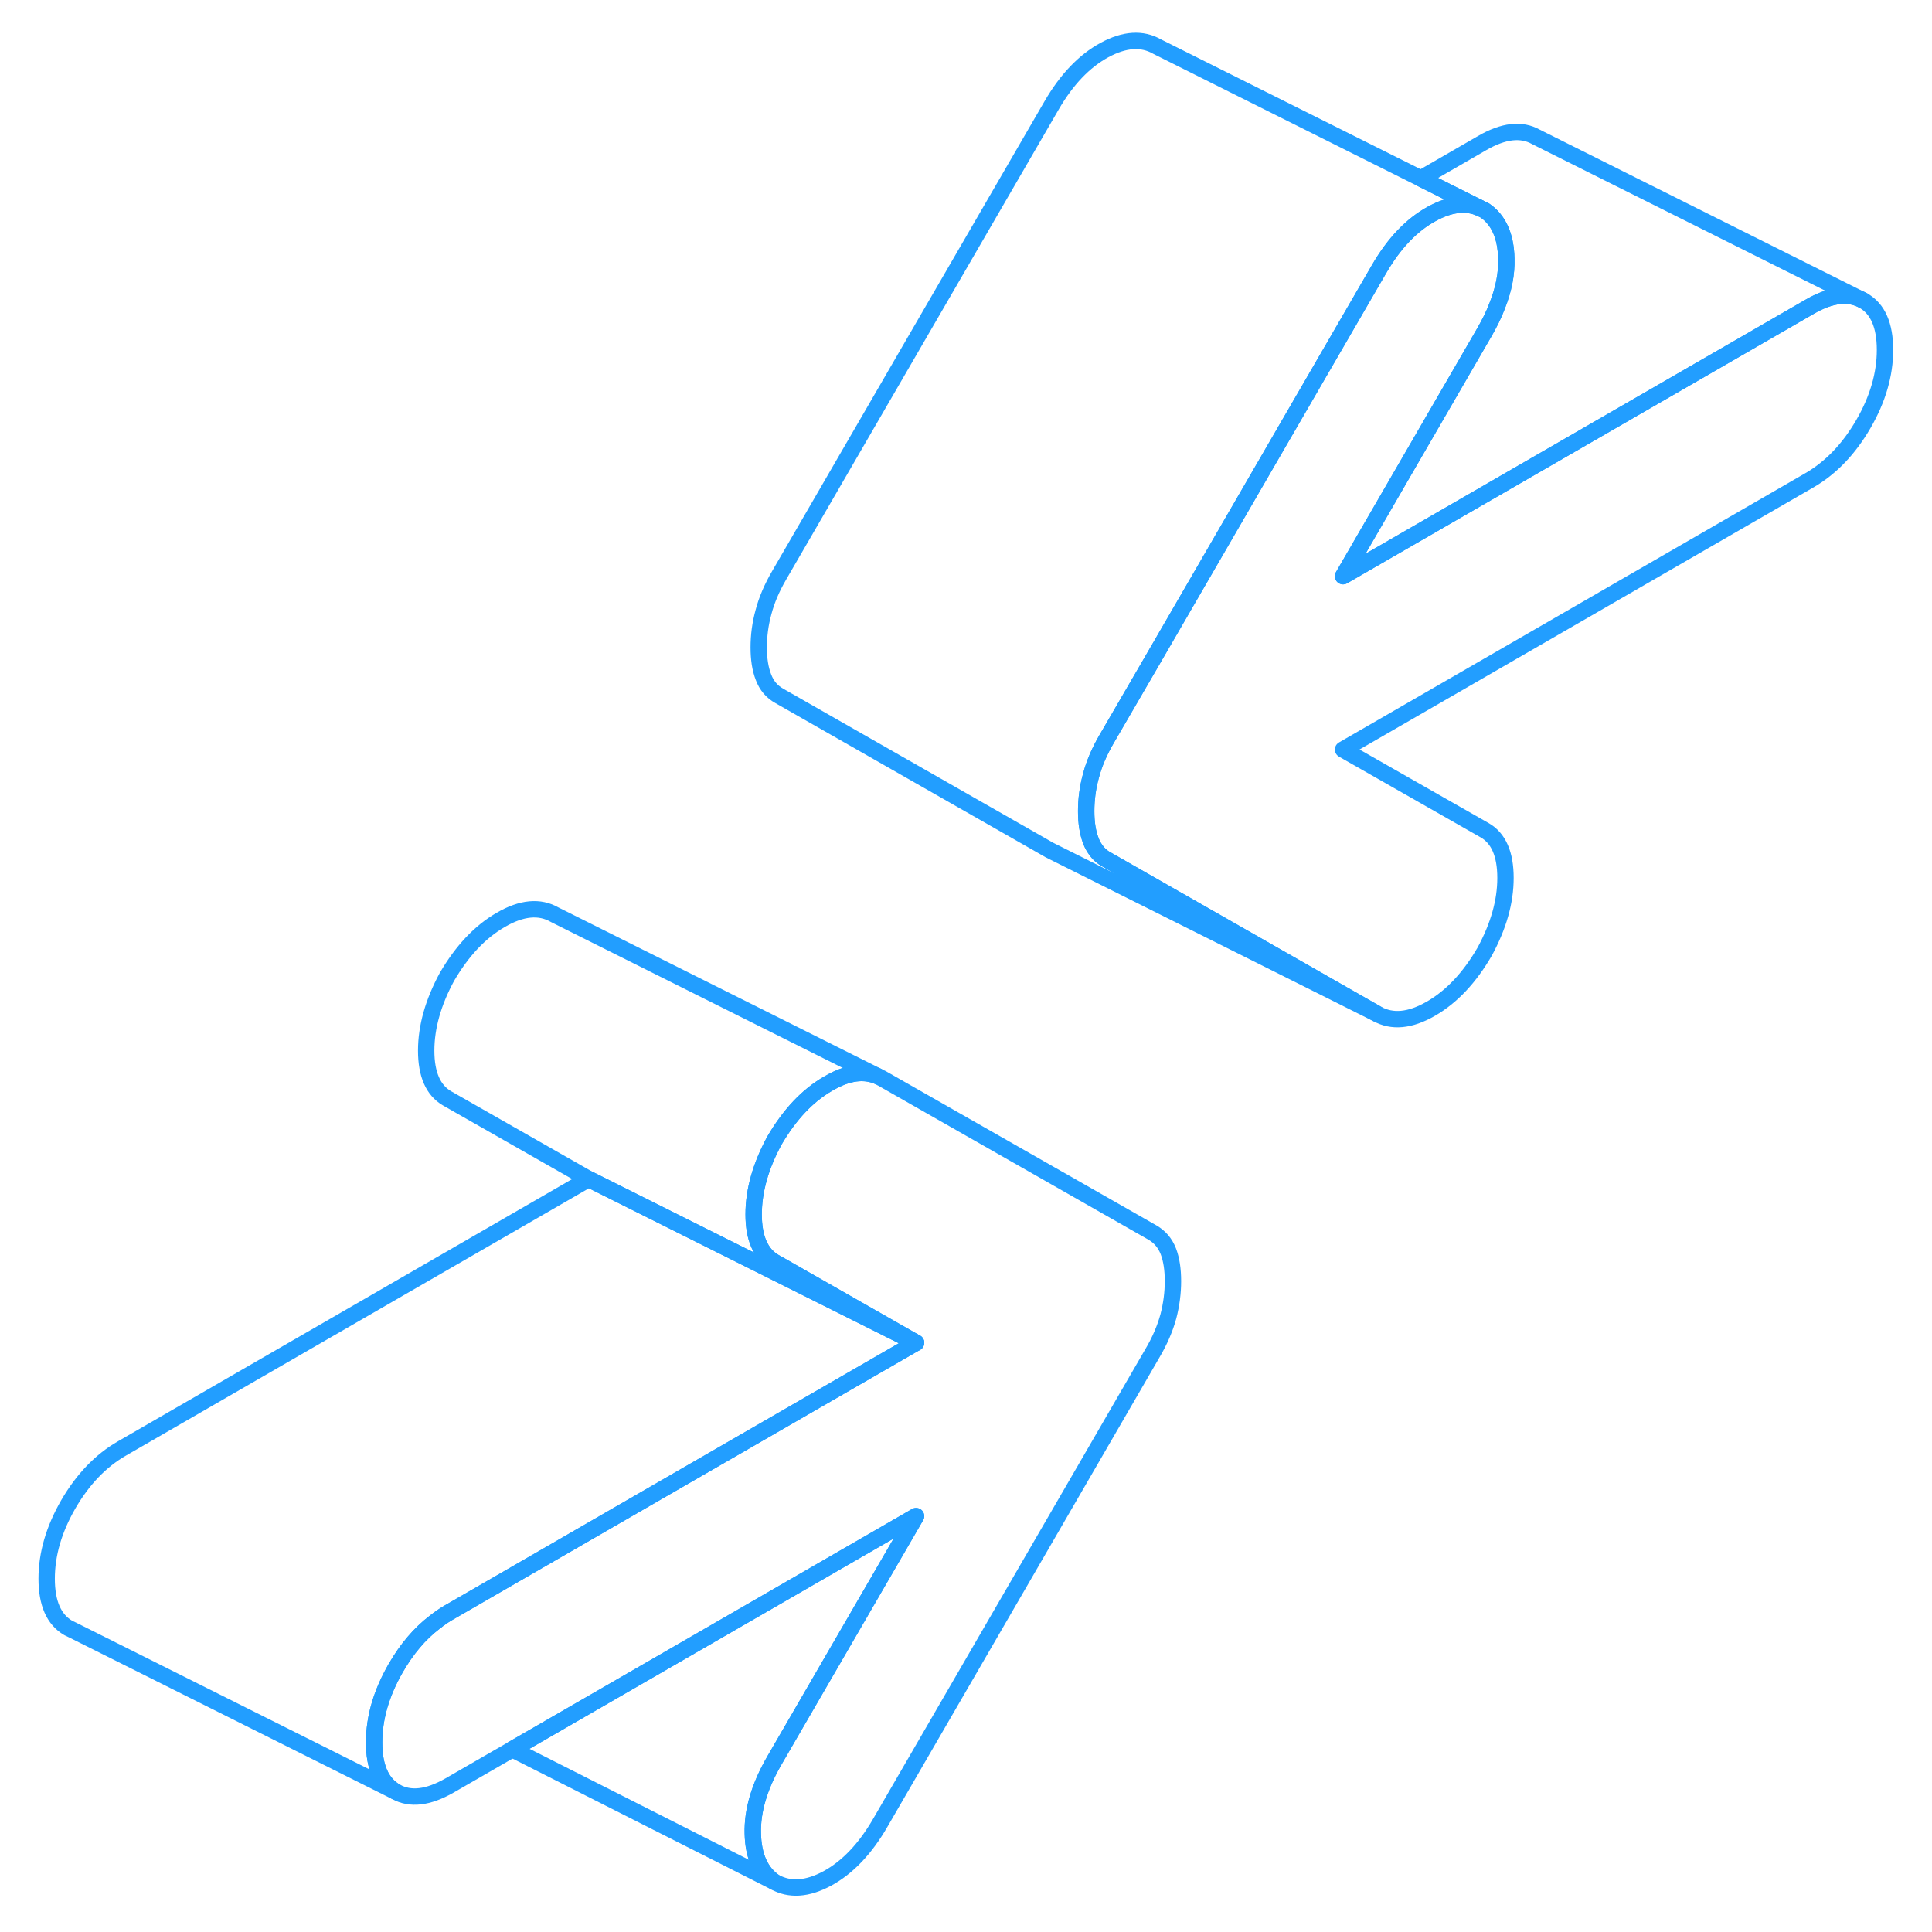 <svg width="48" height="48" viewBox="0 0 117 118" fill="none" xmlns="http://www.w3.org/2000/svg" stroke-width="1px" stroke-linecap="round" stroke-linejoin="round"><path d="M71.14 78.25C71.14 78.95 71.05 79.67 70.86 80.4C70.66 81.13 70.34 81.89 69.87 82.68L53.26 111.34C52.34 112.93 51.26 114.06 50.03 114.73C48.8 115.39 47.73 115.46 46.8 114.94C45.96 114.36 45.51 113.38 45.48 111.99C45.44 110.6 45.88 109.11 46.8 107.52L55.45 92.6L30.79 106.84L26.96 109.05C25.65 109.8 24.56 109.93 23.67 109.43C22.79 108.92 22.35 107.92 22.35 106.42C22.35 104.92 22.79 103.41 23.67 101.88C24.34 100.72 25.13 99.78 26.05 99.08C26.34 98.85 26.64 98.64 26.96 98.46L38.94 91.54L55.45 82.01L47.19 77.3L46.8 77.08C45.96 76.59 45.53 75.62 45.53 74.17C45.53 72.72 45.96 71.21 46.8 69.66C47.73 68.07 48.82 66.91 50.09 66.18C50.26 66.08 50.42 66 50.58 65.92C51.52 65.48 52.35 65.42 53.08 65.72L53.38 65.87L69.87 75.27C70.34 75.54 70.66 75.92 70.86 76.43C71.05 76.93 71.14 77.54 71.14 78.25Z" stroke="#229EFF" stroke-linejoin="round"/><path d="M114.63 21.37C114.63 22.87 114.19 24.38 113.31 25.9C112.42 27.43 111.33 28.57 110.02 29.33L81.53 45.78L90.18 50.71C91.02 51.19 91.45 52.16 91.45 53.62C91.45 55.08 91.02 56.57 90.18 58.12C89.26 59.71 88.16 60.88 86.89 61.61C85.62 62.34 84.53 62.44 83.6 61.92L67.11 52.51C66.81 52.35 66.58 52.14 66.4 51.87C66.29 51.72 66.2 51.55 66.13 51.36C65.93 50.85 65.84 50.25 65.84 49.54C65.84 48.83 65.93 48.12 66.13 47.39C66.32 46.66 66.64 45.9 67.11 45.1L69.79 40.49L78.04 26.25L83.72 16.45C84.64 14.86 85.72 13.73 86.95 13.06C88.04 12.46 89.02 12.34 89.87 12.7L90.18 12.85C91.02 13.42 91.47 14.4 91.5 15.79C91.53 16.72 91.34 17.69 90.93 18.71C90.74 19.22 90.48 19.73 90.18 20.26L81.53 35.19L110.02 18.74C111.33 17.98 112.42 17.86 113.31 18.36C114.19 18.86 114.63 19.87 114.63 21.37Z" stroke="#229EFF" stroke-linejoin="round"/><path d="M89.87 12.7C89.02 12.34 88.04 12.46 86.95 13.06C85.72 13.73 84.64 14.86 83.72 16.45L78.04 26.25L69.79 40.49L67.11 45.1C66.64 45.9 66.32 46.66 66.13 47.39C65.93 48.12 65.84 48.83 65.84 49.54C65.84 50.25 65.93 50.85 66.13 51.36C66.2 51.55 66.29 51.72 66.4 51.87C66.58 52.14 66.81 52.35 67.11 52.51L83.6 61.92L63.6 51.92L47.11 42.51C46.64 42.25 46.32 41.87 46.13 41.36C45.93 40.85 45.84 40.25 45.84 39.54C45.84 38.83 45.93 38.12 46.13 37.39C46.32 36.66 46.64 35.9 47.11 35.1L63.72 6.45C64.64 4.86 65.72 3.73 66.95 3.06C68.18 2.39 69.26 2.32 70.18 2.85L86.28 10.9L89.87 12.7Z" stroke="#229EFF" stroke-linejoin="round"/><path d="M113.31 18.36C112.42 17.86 111.33 17.98 110.02 18.74L81.53 35.19L90.18 20.26C90.48 19.73 90.74 19.22 90.93 18.71C91.34 17.69 91.53 16.72 91.5 15.79C91.47 14.4 91.02 13.42 90.18 12.85L89.87 12.7L86.28 10.9L90.02 8.74C91.33 7.98 92.42 7.86 93.31 8.36L113.31 18.36Z" stroke="#229EFF" stroke-linejoin="round"/><path d="M46.8 107.52C45.88 109.11 45.44 110.6 45.48 111.99C45.51 113.38 45.96 114.36 46.8 114.94L30.79 106.84L55.45 92.6L46.8 107.52Z" stroke="#229EFF" stroke-linejoin="round"/><path d="M55.45 82.01L38.94 91.54L26.96 98.46C26.64 98.64 26.34 98.85 26.05 99.08C25.13 99.78 24.34 100.72 23.67 101.88C22.79 103.41 22.35 104.92 22.35 106.42C22.35 107.92 22.79 108.92 23.67 109.43L3.94 99.56L3.67 99.43C2.79 98.92 2.35 97.92 2.35 96.42C2.35 94.92 2.79 93.41 3.67 91.88C4.56 90.35 5.65 89.21 6.96 88.46L35.45 72.01L46.93 77.75L55.45 82.01Z" stroke="#229EFF" stroke-linejoin="round"/><path d="M55.45 82.01L46.93 77.75L35.45 72.01L26.8 67.08C25.96 66.59 25.53 65.62 25.53 64.17C25.53 62.72 25.96 61.21 26.8 59.66C27.73 58.07 28.82 56.91 30.09 56.18C31.36 55.44 32.46 55.34 33.38 55.87L53.08 65.72C52.35 65.42 51.52 65.48 50.58 65.92C50.42 66 50.26 66.08 50.09 66.18C48.82 66.91 47.73 68.07 46.8 69.66C45.96 71.21 45.53 72.71 45.53 74.17C45.53 75.63 45.96 76.59 46.8 77.08L47.19 77.3L55.45 82.01Z" stroke="#229EFF" stroke-linejoin="round"/></svg>
